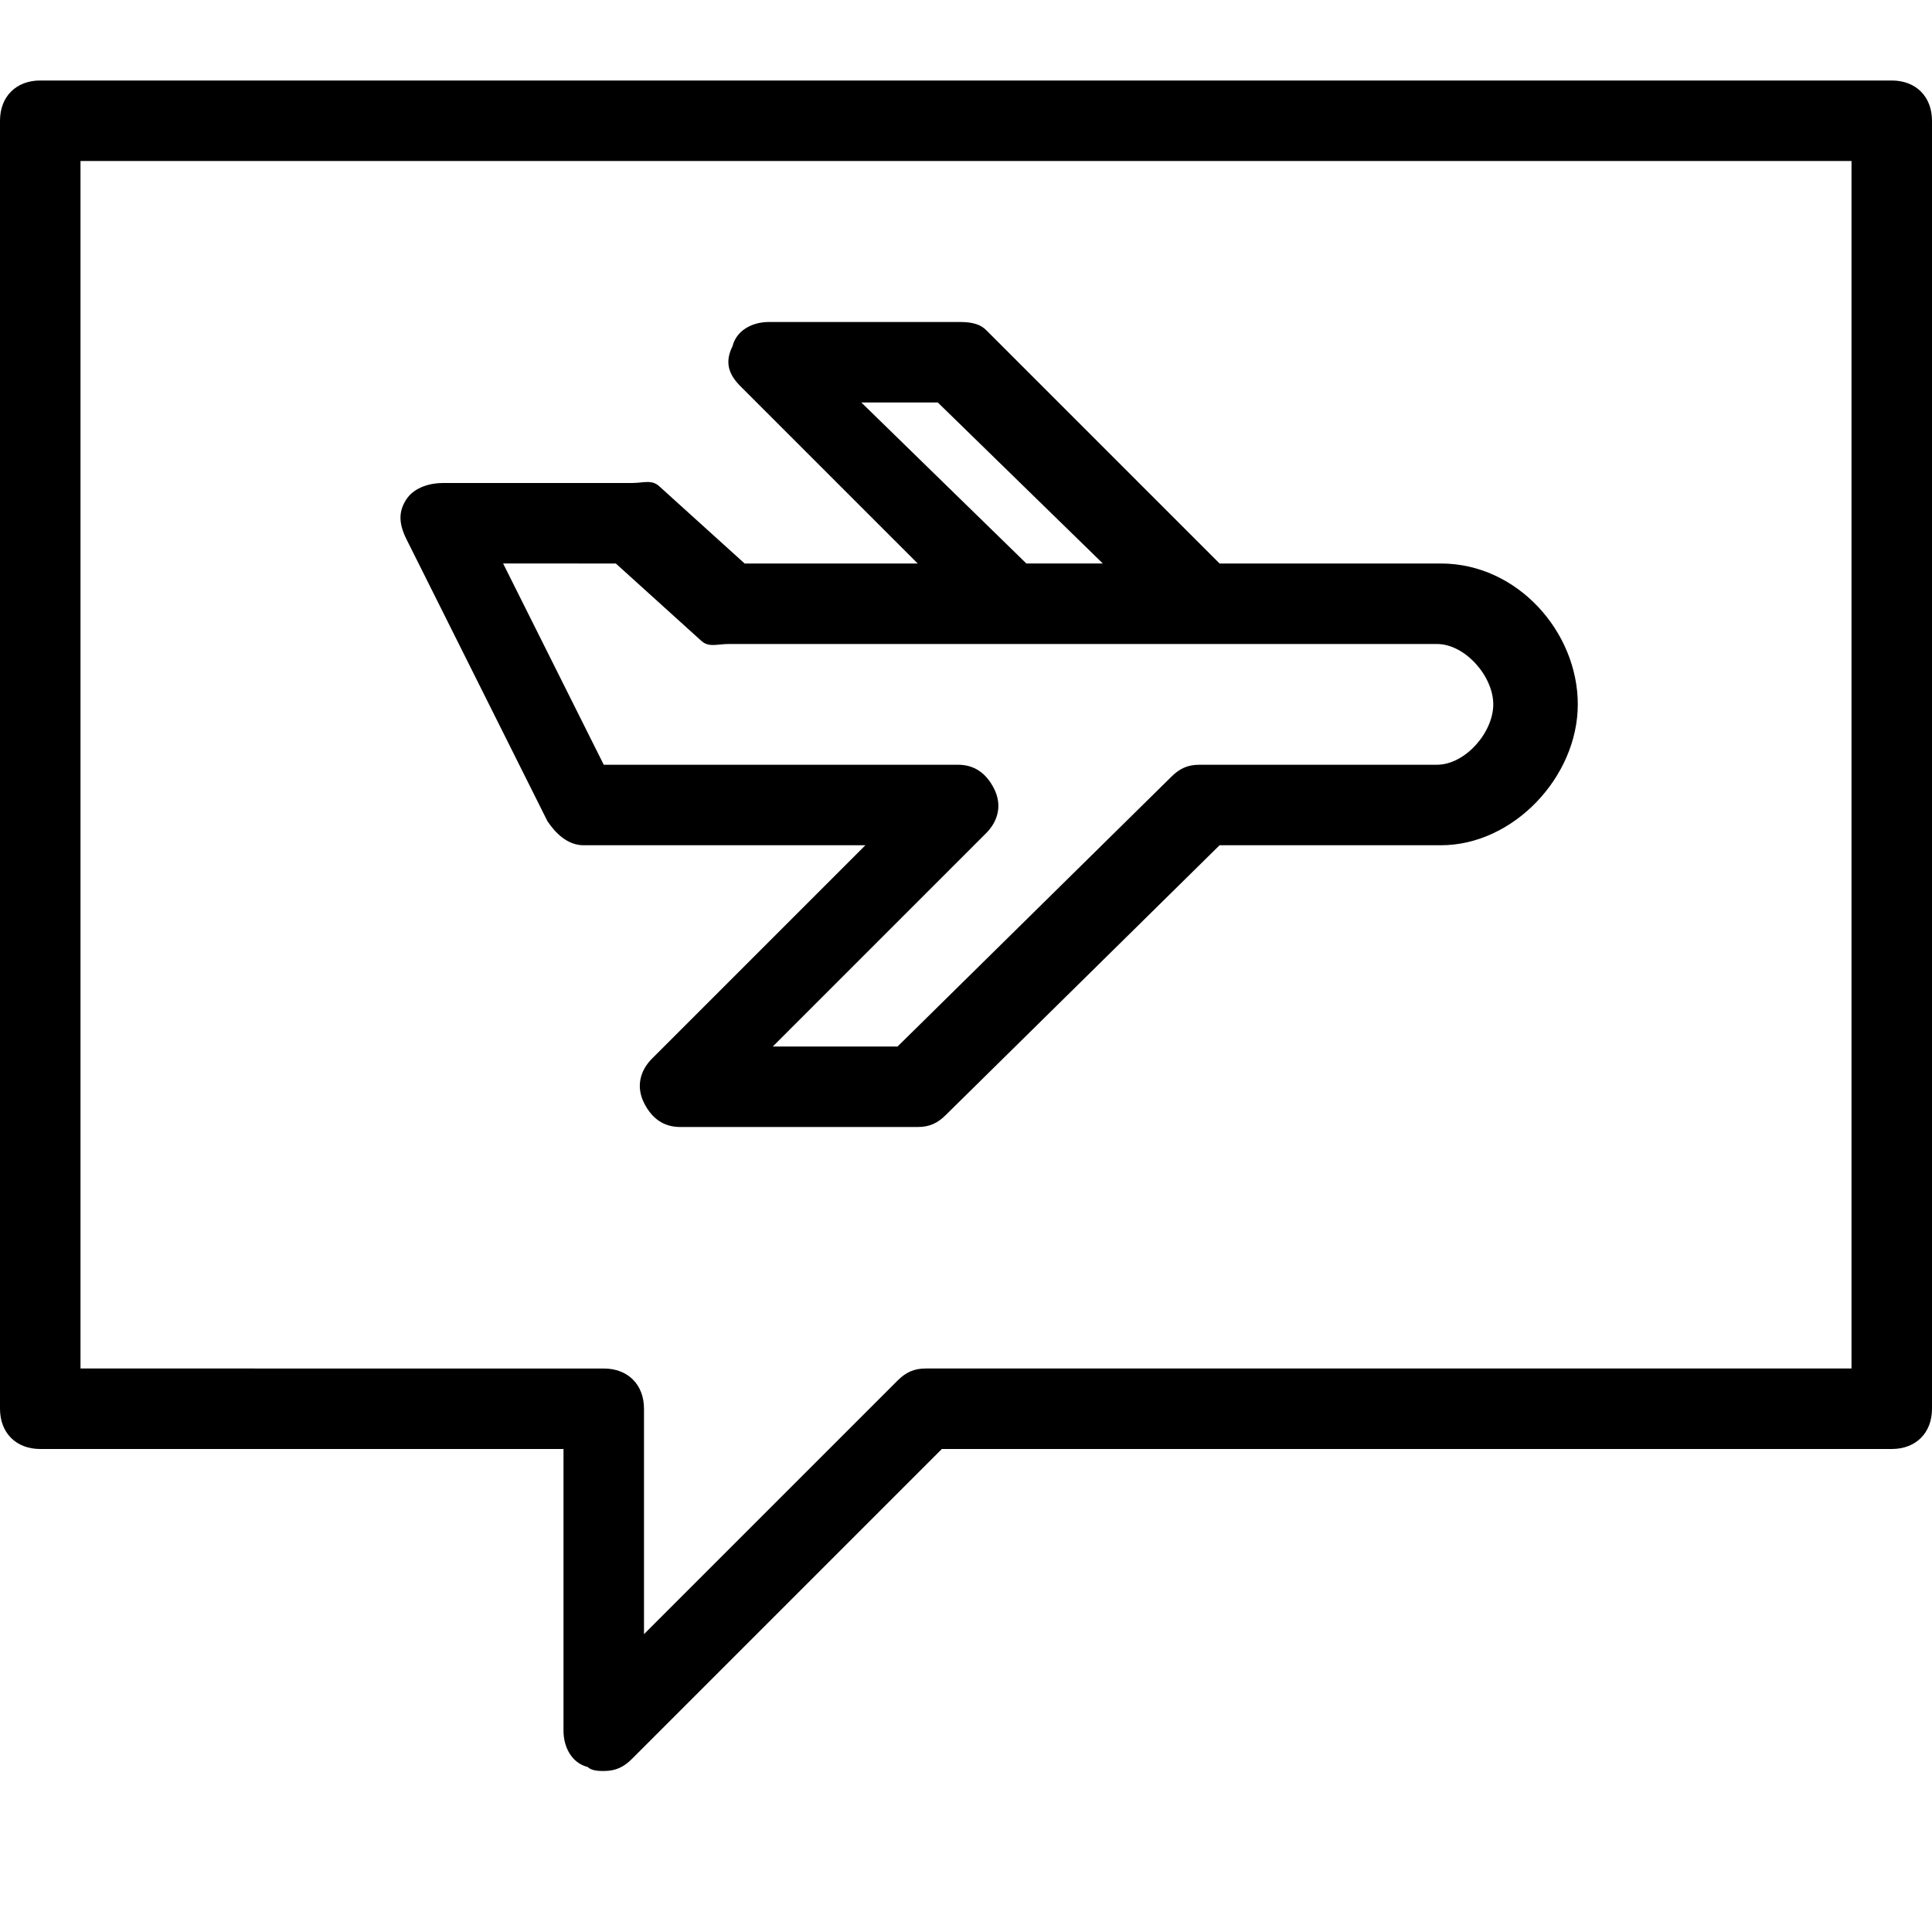 <?xml version="1.0" encoding="utf-8"?>
<!-- Generator: Adobe Illustrator 17.0.0, SVG Export Plug-In . SVG Version: 6.00 Build 0)  -->
<!DOCTYPE svg PUBLIC "-//W3C//DTD SVG 1.1//EN" "http://www.w3.org/Graphics/SVG/1.1/DTD/svg11.dtd">
<svg version="1.1" id="Layer_1" xmlns="http://www.w3.org/2000/svg" xmlns:xlink="http://www.w3.org/1999/xlink" x="0px" y="0px"
	 width="48px" height="48px" viewBox="0 0 48 48" enable-background="new 0 0 48 48" xml:space="preserve">
<path d="M47,2H1C0.4,2,0,2.4,0,3v32c0,0.6,0.4,1,1,1h13v7c0,0.4,0.2,0.8,0.6,0.9C14.7,44,14.9,44,15,44c0.3,0,0.5-0.1,0.7-0.3
	l7.7-7.7H47c0.6,0,1-0.4,1-1V3C48,2.4,47.6,2,47,2z M46,34H23c-0.3,0-0.5,0.1-0.7,0.3L16,40.6V35c0-0.6-0.4-1-1-1H2V4h44V34z
	 M13.6,20.4c0.2,0.3,0.5,0.6,0.9,0.6h7l-5.3,5.3c-0.3,0.3-0.4,0.7-0.2,1.1s0.5,0.6,0.9,0.6h5.9c0.3,0,0.5-0.1,0.7-0.3l6.8-6.7h5.5
	c1.8,0,3.4-1.7,3.4-3.5c0-1.8-1.5-3.5-3.4-3.5h-5.5l-5.8-5.8C24.3,8,24,8,23.8,8h-4.7c-0.4,0-0.8,0.2-0.9,0.6
	c-0.2,0.4-0.1,0.7,0.2,1l4.4,4.4h-4.3l-2.1-1.9C16.2,11.9,16,12,15.7,12H11c-0.3,0-0.7,0.1-0.9,0.4c-0.2,0.3-0.2,0.6,0,1L13.6,20.4z
	 M21.4,10h1.9l4.1,4h-1.9L21.4,10z M15.3,14l2.1,1.9c0.2,0.2,0.4,0.1,0.7,0.1h7c0,0,0,0,0,0h10.6c0.7,0,1.4,0.8,1.4,1.5
	S36.4,19,35.7,19h-5.9c-0.3,0-0.5,0.1-0.7,0.3L22.3,26h-3.1l5.3-5.3c0.3-0.3,0.4-0.7,0.2-1.1c-0.2-0.4-0.5-0.6-0.9-0.6h-8.8l-2.5-5
	H15.3z"/>
</svg>
